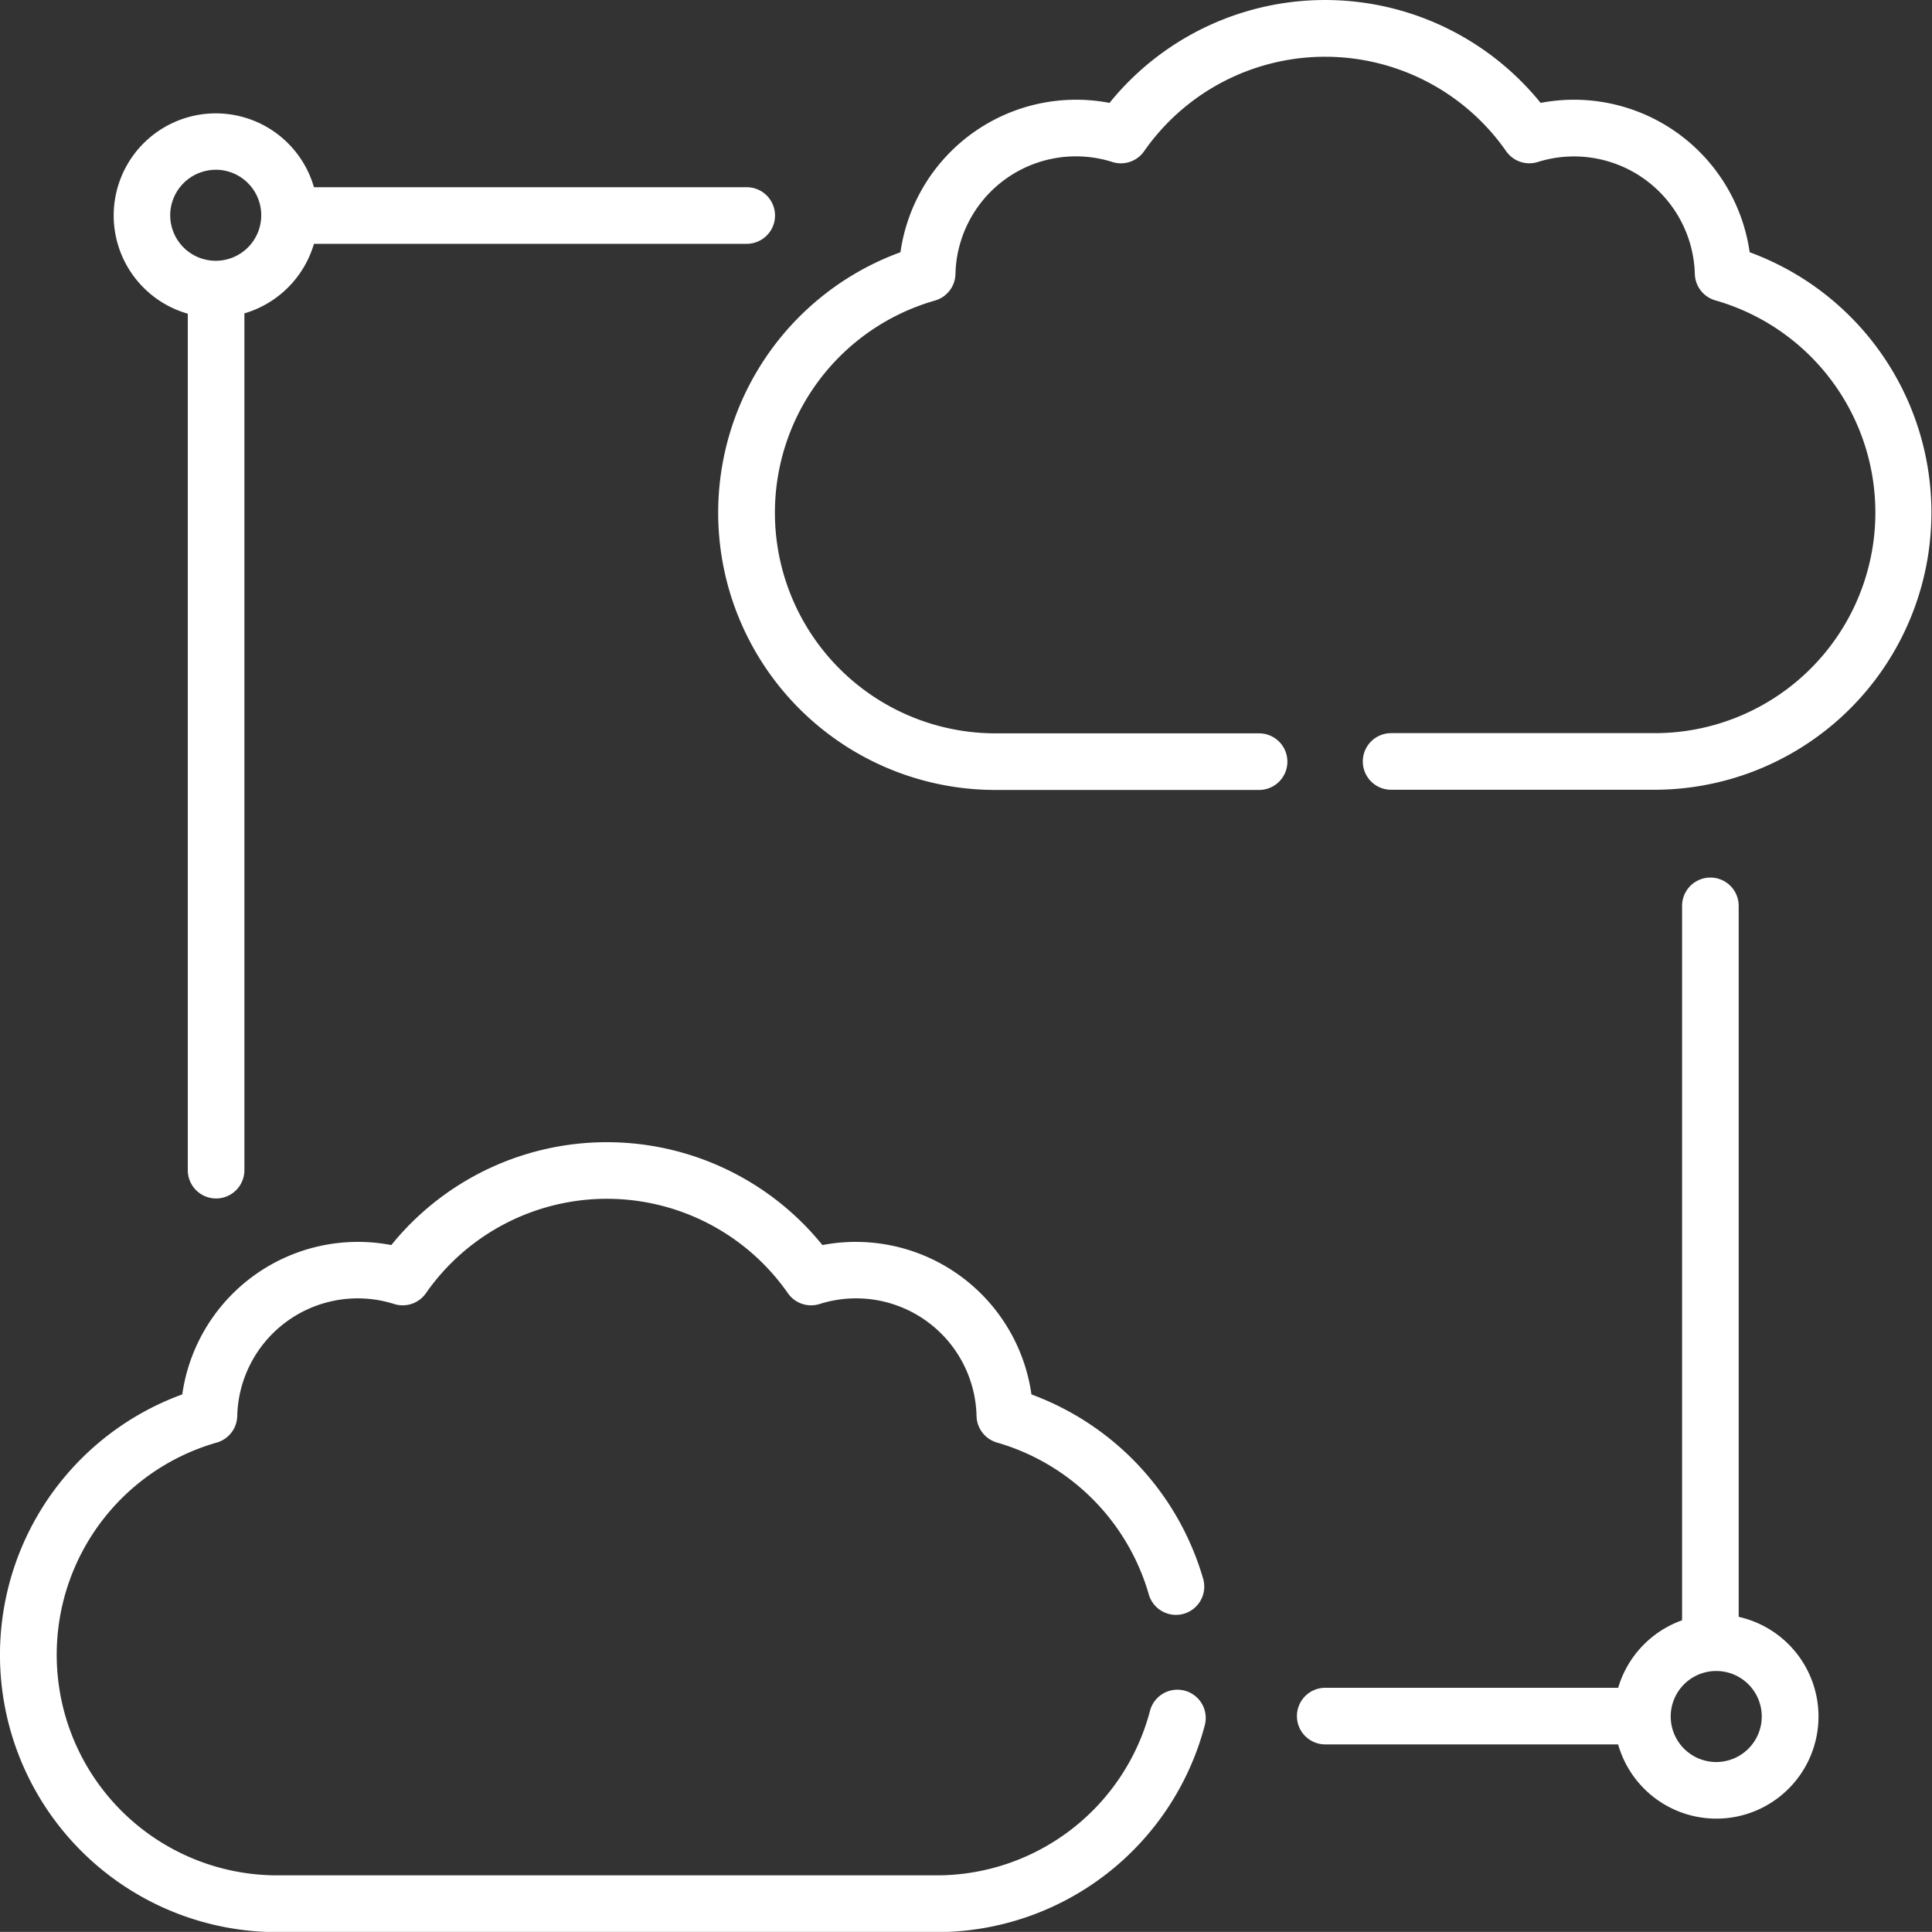 <svg xmlns="http://www.w3.org/2000/svg" width="50" height="49.998" viewBox="0 0 50 49.998"><rect x="0" y="0" width="50" height="49.998" fill="#333333" stroke="none"/><g transform="translate(0 -0.012)"><g transform="translate(0 0.012)"><g transform="translate(0 0)"><path d="M355.1,251.69v-18.4a.732.732,0,1,0-1.465,0v18.489a2.655,2.655,0,0,0-1.654,1.747H344.4a.732.732,0,0,0,0,1.465h7.58a2.643,2.643,0,1,0,3.125-3.3Zm-.582,3.757a1.178,1.178,0,1,1,1.179-1.179A1.179,1.179,0,0,1,354.519,255.447Z" transform="translate(-310.103 -209.846)" fill="#fff"/><path d="M32.029,35.194V57.364a.732.732,0,0,0,1.465,0V35.19a2.655,2.655,0,0,0,1.8-1.8h11.2a.732.732,0,1,0,0-1.465h-11.2a2.643,2.643,0,1,0-3.263,3.274Zm.724-3.721a1.178,1.178,0,1,1-1.179,1.179A1.18,1.18,0,0,1,32.753,31.474Z" transform="translate(-27.169 -27.08)" fill="#fff"/><path d="M217.019,6.54a4.592,4.592,0,0,0-5.41-3.865,7.175,7.175,0,0,0-11.157,0,4.591,4.591,0,0,0-5.41,3.865A7.175,7.175,0,0,0,197.5,20.456h6.823a.732.732,0,1,0,0-1.465H197.5a5.71,5.71,0,0,1-1.567-11.2.732.732,0,0,0,.532-.686,3.119,3.119,0,0,1,4.063-2.9.732.732,0,0,0,.82-.28,5.711,5.711,0,0,1,9.369,0,.732.732,0,0,0,.82.279A3.128,3.128,0,0,1,215.6,7.1a.732.732,0,0,0,.532.686,5.71,5.71,0,0,1-1.567,11.2H207.74a.732.732,0,0,0,0,1.465h6.822A7.175,7.175,0,0,0,217.019,6.54Z" transform="translate(-171.738 -0.012)" fill="#fff"/><path d="M30.656,316.842a.733.733,0,0,0-.894.523,5.711,5.711,0,0,1-5.523,4.258H7.175a5.71,5.71,0,0,1-1.567-11.2.732.732,0,0,0,.532-.686,3.119,3.119,0,0,1,4.062-2.9.732.732,0,0,0,.82-.279,5.711,5.711,0,0,1,9.369,0,.732.732,0,0,0,.82.279,3.118,3.118,0,0,1,4.062,2.9.732.732,0,0,0,.532.686,5.747,5.747,0,0,1,3.921,3.913.732.732,0,1,0,1.408-.4,7.229,7.229,0,0,0-4.44-4.759,4.592,4.592,0,0,0-5.41-3.866,7.176,7.176,0,0,0-11.157,0,4.592,4.592,0,0,0-5.41,3.865,7.175,7.175,0,0,0,2.457,13.916H24.239a7.177,7.177,0,0,0,6.94-5.351A.732.732,0,0,0,30.656,316.842Z" transform="translate(0 -273.089)" fill="#fff"/></g></g></g></svg>
